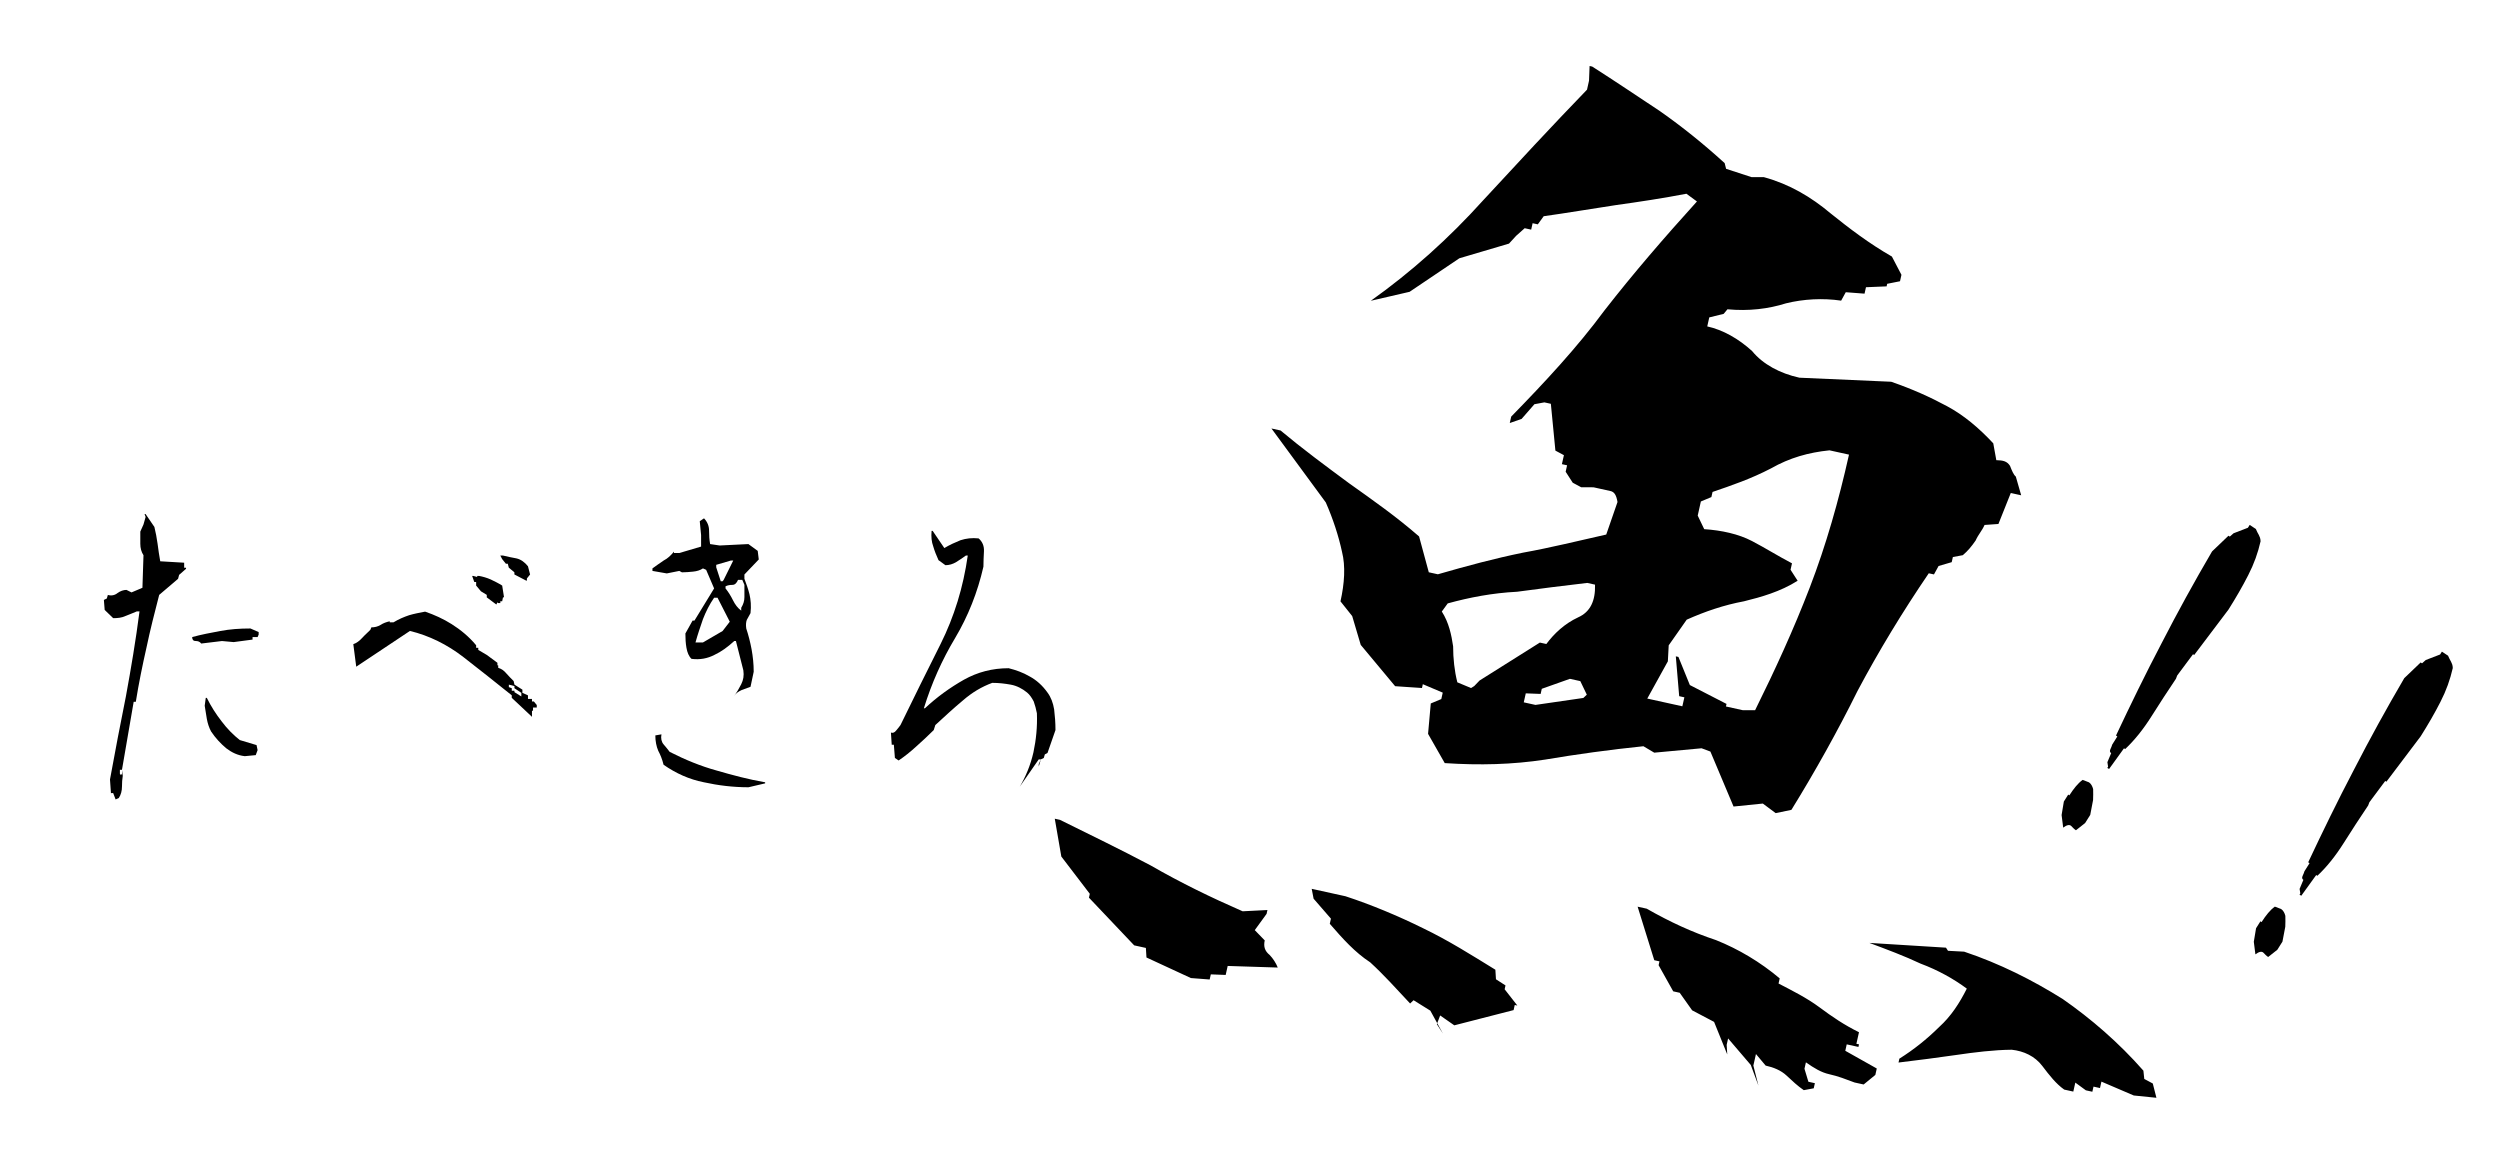 <?xml version="1.0" encoding="UTF-8" standalone="no"?>
<!-- Created with Inkscape (http://www.inkscape.org/) -->

<svg
   width="170"
   height="80"
   viewBox="0 0 44.979 21.167"
   version="1.1"
   id="svg5"
   inkscape:version="1.2.2 (b0a8486, 2022-12-01)"
   sodipodi:docname="Tabekiro-uo-mini-logo.svg"
   inkscape:export-filename="描画.svg"
   inkscape:export-xdpi="96"
   inkscape:export-ydpi="96"
   xmlns:inkscape="http://www.inkscape.org/namespaces/inkscape"
   xmlns:sodipodi="http://sodipodi.sourceforge.net/DTD/sodipodi-0.dtd"
   xmlns="http://www.w3.org/2000/svg"
   xmlns:svg="http://www.w3.org/2000/svg">
  <sodipodi:namedview
     id="namedview7"
     pagecolor="#ffffff"
     bordercolor="#000000"
     borderopacity="0.25"
     inkscape:showpageshadow="2"
     inkscape:pageopacity="0.0"
     inkscape:pagecheckerboard="0"
     inkscape:deskcolor="#d1d1d1"
     inkscape:document-units="mm"
     showgrid="false"
     inkscape:lockguides="false"
     showguides="false"
     inkscape:zoom="3.0731389"
     inkscape:cx="105.75506"
     inkscape:cy="64.591939"
     inkscape:window-width="1440"
     inkscape:window-height="771"
     inkscape:window-x="1123"
     inkscape:window-y="1616"
     inkscape:window-maximized="0"
     inkscape:current-layer="text591" />
  <defs
     id="defs2" />
  <g
     inkscape:label="Layer 1"
     inkscape:groupmode="layer"
     id="layer1">
    <g
       id="g212">
      <g
         aria-label="魚"
         transform="matrix(0.344,0.078,-0.076,0.35,-2.336,2.316)"
         id="text591"
         style="font-size:80.71px;font-family:KouzanBrushFontGyousyoOTF;-inkscape-font-specification:KouzanBrushFontGyousyoOTF;stroke-width:0.42">
        <path
           d="m 75.028,26.94 0.951,-0.138 0.002,-0.264 0.747,-0.137 0.003,-0.463 2.513,-0.478 c -0.134,-0.198 -0.337,-0.395 -0.54,-0.526 -0.271,-0.131 -0.405,-0.328 -0.403,-0.659 l -0.608,-0.393 0.413,-0.928 0.001,-0.198 -1.223,0.338 c -1.694,-0.32 -3.388,-0.707 -5.081,-1.225 -1.694,-0.453 -3.388,-0.839 -5.014,-1.226 l -0.271,0.002 0.736,1.781 1.823,1.51 -0.001,0.198 2.771,1.834 0.611,-0.004 0.133,0.462 z m 13.164,-0.079 -0.405,-0.394 0.071,-0.463 0.812,0.326 2.791,-1.405 0.002,-0.264 0.136,-8.19e-4 -0.81,-0.656 0.001,-0.198 -0.542,-0.195 -0.133,-0.462 c -1.354,-0.455 -2.641,-0.91 -4.064,-1.232 -1.355,-0.322 -2.846,-0.578 -4.203,-0.702 l -1.764,0.011 0.201,0.462 1.081,0.787 -0.002,0.264 c 0.811,0.59 1.554,1.115 2.434,1.44 0.811,0.458 1.555,0.982 2.433,1.572 l 0.137,-0.199 0.948,0.325 z m 16.29,-0.958 -0.469,-0.923 0.004,-0.595 0.608,0.459 c 0.407,-0.003 0.814,0.061 1.152,0.257 0.338,0.196 0.676,0.393 1.015,0.523 l 0.476,-0.201 0.002,-0.264 -0.339,0.002 -0.336,-0.593 0.002,-0.331 c 0.474,0.195 0.88,0.325 1.287,0.323 0.475,-0.003 0.882,0.061 1.356,0.124 l 0.475,-0.003 0.479,-0.598 0.002,-0.331 -1.761,-0.518 0.002,-0.331 0.611,-0.004 8.1e-4,-0.132 -0.136,8.19e-4 0.004,-0.595 c -0.813,-0.193 -1.49,-0.454 -2.234,-0.78 -0.744,-0.326 -1.557,-0.519 -2.303,-0.713 l 0.002,-0.264 c -1.15,-0.588 -2.369,-0.977 -3.589,-1.168 -1.288,-0.124 -2.508,-0.382 -3.795,-0.77 l -0.475,0.003 1.41,2.438 0.271,-0.002 -0.001,0.198 1.011,1.118 0.339,-0.002 0.81,0.722 1.219,0.323 1.009,1.448 -0.133,-0.462 0.002,-0.331 1.419,1.049 z m 6.734,-2.685 c 0.952,-0.336 1.904,-0.673 2.788,-1.009 0.884,-0.336 1.836,-0.672 2.719,-0.876 0.611,-0.07 1.221,0.059 1.694,0.453 0.473,0.394 0.878,0.722 1.351,0.917 l 0.475,-0.003 0.003,-0.463 0.609,0.261 0.339,-0.002 0.002,-0.264 0.339,-0.002 0.002,-0.331 1.762,0.32 1.154,-0.139 -0.335,-0.659 -0.474,-0.129 -0.133,-0.396 c -1.554,-1.115 -3.177,-1.964 -4.802,-2.616 -1.693,-0.585 -3.522,-1.037 -5.421,-1.223 l -0.815,0.137 -0.135,-0.131 -3.871,0.618 c 0.949,0.126 1.898,0.253 2.779,0.446 0.949,0.126 1.83,0.386 2.574,0.712 -0.208,0.795 -0.484,1.524 -0.963,2.188 -0.479,0.73 -1.026,1.395 -1.641,1.993 z M 85.355,13.589 c 1.766,-0.275 3.397,-0.682 4.961,-1.286 1.496,-0.604 3.129,-1.209 4.76,-1.748 l 0.609,0.195 2.312,-0.741 0.475,0.063 1.749,2.436 1.428,-0.471 0.744,0.326 0.748,-0.335 c 0.759,-2.12 1.452,-4.372 2.008,-6.557 0.624,-2.185 1.384,-4.372 2.279,-6.559 l 0.271,-0.002 0.139,-0.464 0.613,-0.334 0.002,-0.264 0.476,-0.201 c 0.205,-0.266 0.343,-0.531 0.48,-0.862 0.07,-0.331 0.207,-0.53 0.277,-0.861 l 0.68,-0.202 0.281,-1.655 0.543,-0.003 -0.47,-0.857 c -0.135,-0.065 -0.27,-0.263 -0.404,-0.46 -0.202,-0.197 -0.406,-0.196 -0.746,-0.128 l -0.334,-0.791 c -0.878,-0.59 -1.758,-1.047 -2.706,-1.306 -0.948,-0.259 -1.897,-0.451 -3.05,-0.577 l -4.619,0.821 c -1.018,0.006 -1.966,-0.253 -2.642,-0.777 -0.811,-0.458 -1.692,-0.717 -2.506,-0.712 l 0.003,-0.463 0.681,-0.335 0.137,-0.265 c 1.086,-0.139 2.038,-0.475 2.856,-0.943 0.817,-0.402 1.768,-0.672 2.719,-0.744 l 0.139,-0.464 0.951,-0.138 0.002,-0.331 1.019,-0.271 8.1e-4,-0.132 0.612,-0.268 0.002,-0.331 -0.674,-0.789 c -1.287,-0.389 -2.437,-0.911 -3.52,-1.433 -1.15,-0.588 -2.369,-0.977 -3.726,-1.035 l -0.612,0.136 -1.356,-0.124 -0.134,-0.264 c -1.285,-0.719 -2.503,-1.307 -3.789,-1.828 -1.219,-0.455 -2.572,-0.976 -3.859,-1.431 l -0.136,8.19e-4 0.131,0.726 -0.003,0.463 c -1.37,2.19 -2.673,4.38 -3.976,6.569 -1.303,2.256 -2.808,4.314 -4.516,6.176 l 1.837,-0.871 2.117,-2.195 2.315,-1.27 0.274,-0.464 0.342,-0.465 0.339,-0.002 0.002,-0.331 0.271,-0.002 0.206,-0.464 c 1.088,-0.403 2.244,-0.873 3.469,-1.343 1.088,-0.403 2.312,-0.873 3.401,-1.343 l 0.609,0.261 c -1.234,2.123 -2.401,4.246 -3.431,6.368 -0.963,2.121 -2.197,4.178 -3.499,6.236 l -0.002,0.331 0.545,-0.334 0.48,-0.862 0.476,-0.201 0.339,-0.002 0.733,2.243 0.474,0.129 -0.003,0.463 0.271,-0.002 -0.002,0.331 0.472,0.46 0.474,0.129 0.612,-0.136 c 0.339,-0.002 0.611,-0.004 0.882,-0.005 0.204,-0.001 0.338,0.13 0.472,0.46 L 90.931,0.597 C 89.638,1.2 88.277,1.87 86.984,2.406 85.623,3.01 84.33,3.678 82.969,4.414 L 82.494,4.417 81.622,2.769 C 80.269,2.05 78.983,1.529 77.562,0.943 76.208,0.356 74.855,-0.231 73.569,-0.884 l -0.475,0.003 3.51,3.02 c 0.538,0.724 1.009,1.515 1.343,2.24 0.335,0.659 0.466,1.518 0.46,2.443 l 0.743,0.591 0.738,1.318 2.161,1.64 1.358,-0.207 0.001,-0.198 1.084,0.192 -0.002,0.331 -0.477,0.333 0.194,1.519 z m 0.636,-4.103 -0.137,0.133 -0.746,-0.128 C 84.841,8.964 84.641,8.371 84.509,7.776 84.308,7.249 84.041,6.655 83.568,6.195 L 83.775,5.731 C 84.796,5.196 85.884,4.727 87.108,4.389 88.196,3.986 89.352,3.582 90.508,3.178 l 0.407,-0.002 c 0.199,0.792 0.059,1.388 -0.486,1.788 -0.614,0.466 -1.024,1.064 -1.299,1.661 l -0.339,0.002 -2.594,2.528 z m 5.568,-0.629 -2.312,0.873 -0.611,0.004 0.003,-0.463 0.747,-0.137 0.002,-0.264 1.294,-0.801 0.543,-0.003 0.471,0.592 z M 96.584,8.166 94.752,8.177 95.375,6.124 95.244,5.331 95.864,3.873 C 96.682,3.273 97.567,2.739 98.52,2.337 99.336,1.935 100.221,1.467 100.972,0.735 l -0.472,-0.46 0.002,-0.331 c -0.745,-0.194 -1.49,-0.454 -2.235,-0.648 -0.745,-0.194 -1.627,-0.189 -2.51,-0.051 l -0.471,-0.592 0.004,-0.727 0.477,-0.333 0.002,-0.264 c 0.885,-0.534 1.771,-1.068 2.657,-1.801 0.819,-0.732 1.704,-1.2 2.723,-1.537 l 1.018,-0.006 c -0.015,2.38 -0.164,4.695 -0.517,6.945 -0.353,2.25 -0.841,4.435 -1.397,6.62 l -0.612,0.136 -0.882,0.005 8.07e-4,-0.132 -2.032,-0.517 -0.874,-1.251 -0.136,8.195e-4 0.599,1.914 0.271,-0.002 z"
           id="path762"
           style="stroke-width:0.349" />
      </g>
      <g
         aria-label="たべきろ"
         id="text640"
         style="font-size:14.111px;font-family:KouzanBrushFontGyousyoOTF;-inkscape-font-specification:KouzanBrushFontGyousyoOTF;stroke-width:0.265"
         transform="matrix(0.339,0,0,0.456,-1.627,-10.01)">
        <path
           d="m 10.934,53.495 0.169,-0.056 c 0.113,-0.127 0.169,-0.282 0.169,-0.452 0,-0.155 0.014,-0.296 0.042,-0.423 l -0.042,-0.24 0.621,-2.681 h 0.113 c 0.155,-0.72 0.353,-1.439 0.564,-2.131 0.198,-0.706 0.437,-1.397 0.677,-2.088 l 1.002,-0.635 0.056,-0.155 0.367,-0.24 v -0.042 h -0.099 v -0.198 l -1.27,-0.056 c -0.056,-0.226 -0.099,-0.452 -0.141,-0.691 -0.042,-0.226 -0.099,-0.452 -0.169,-0.663 l -0.466,-0.508 h -0.056 l 0.056,0.113 -0.113,0.296 -0.169,0.282 c 0,0.169 0,0.339 0,0.48 0,0.169 0.056,0.325 0.169,0.452 l -0.056,1.284 -0.579,0.183 -0.268,-0.099 c -0.155,0 -0.325,0.042 -0.48,0.127 -0.141,0.085 -0.325,0.113 -0.508,0.071 l -0.056,0.141 -0.155,0.056 0.042,0.395 0.452,0.325 c 0.226,0 0.452,-0.014 0.649,-0.085 0.183,-0.056 0.395,-0.113 0.607,-0.183 h 0.141 c -0.198,1.143 -0.452,2.258 -0.72,3.344 -0.296,1.087 -0.579,2.201 -0.847,3.288 l 0.056,0.593 v -0.056 h 0.113 z m 0.339,-1.016 -0.056,0.056 -0.056,-0.056 v -0.155 h 0.113 z m 6.505,-0.691 0.593,-0.042 0.099,-0.198 -0.056,-0.198 -0.889,-0.198 c -0.339,-0.198 -0.677,-0.452 -0.96,-0.734 -0.31,-0.296 -0.564,-0.593 -0.79,-0.931 h -0.056 l -0.056,0.31 c 0.042,0.169 0.071,0.353 0.113,0.522 0.042,0.169 0.113,0.339 0.226,0.494 0.226,0.254 0.508,0.48 0.804,0.663 0.296,0.169 0.621,0.282 0.974,0.31 z m -2.3,-4.445 1.101,-0.099 0.621,0.042 1.002,-0.099 v -0.099 h 0.268 l 0.056,-0.099 v -0.099 L 18.088,46.749 c -0.564,0 -1.087,0.028 -1.595,0.099 -0.508,0.071 -1.016,0.141 -1.496,0.24 0,0.099 0.056,0.155 0.183,0.155 0.127,0 0.226,0.028 0.296,0.099 z"
           id="path753" />
        <path
           d="m 33.032,50.235 v -0.24 h 0.056 v -0.127 h 0.198 v -0.099 l -0.155,-0.141 h -0.099 v -0.099 h -0.212 v -0.141 l -0.296,-0.099 v -0.127 l -0.423,-0.198 -0.042,-0.141 c -0.127,-0.099 -0.254,-0.183 -0.381,-0.296 -0.127,-0.113 -0.254,-0.183 -0.437,-0.226 v -0.099 H 31.198 v -0.099 l -0.564,-0.31 -0.452,-0.198 v -0.085 h -0.113 v -0.099 c -0.395,-0.353 -0.847,-0.621 -1.298,-0.833 -0.452,-0.212 -0.917,-0.367 -1.411,-0.494 -0.296,0.042 -0.593,0.085 -0.847,0.141 -0.282,0.071 -0.55,0.155 -0.833,0.282 h -0.198 v -0.042 c -0.169,0.028 -0.339,0.071 -0.48,0.141 -0.155,0.071 -0.325,0.099 -0.494,0.099 l -0.056,0.099 c -0.127,0.099 -0.268,0.183 -0.423,0.31 -0.155,0.127 -0.31,0.212 -0.48,0.254 l 0.155,0.889 2.85,-1.411 c 1.016,0.183 1.976,0.536 2.836,1.03 0.875,0.508 1.722,1.002 2.568,1.51 v 0.099 z M 32.467,49.431 32.101,49.261 v -0.155 l 0.367,0.183 z M 32.101,49.205 h -0.141 v -0.099 l -0.155,-0.042 v -0.099 l 0.296,0.056 z m -0.96,-3.401 0.056,-0.085 0.042,0.028 h 0.113 v -0.071 h 0.099 l 0.042,-0.155 h 0.056 L 31.451,45.056 C 31.24,44.957 31.042,44.887 30.845,44.816 30.633,44.746 30.421,44.703 30.224,44.675 h -0.099 v 0.042 l -0.212,-0.042 h -0.056 l 0.113,0.24 h 0.099 v 0.141 l 0.254,0.226 0.31,0.141 v 0.099 z m 1.58,-0.945 h 0.042 v -0.085 l 0.169,-0.155 -0.113,-0.325 c -0.169,-0.155 -0.367,-0.268 -0.607,-0.31 -0.226,-0.028 -0.48,-0.071 -0.72,-0.113 h -0.141 l 0.099,0.141 0.198,0.183 h 0.099 l 0.056,0.155 0.296,0.183 v 0.085 z"
           id="path755" />
        <path
           d="m 44.518,53.015 0.889,-0.155 v -0.042 C 44.518,52.704 43.672,52.535 42.825,52.352 41.992,52.182 41.16,51.928 40.341,51.618 40.243,51.519 40.13,51.42 40.017,51.321 39.904,51.223 39.862,51.082 39.904,50.926 l -0.325,0.042 c 0,0.226 0.056,0.437 0.155,0.607 0.113,0.155 0.212,0.339 0.282,0.55 0.649,0.339 1.369,0.579 2.131,0.691 0.776,0.127 1.566,0.198 2.371,0.198 z m -0.748,-3.612 c 0.085,-0.099 0.226,-0.169 0.395,-0.226 0.169,-0.042 0.31,-0.085 0.466,-0.127 l 0.169,-0.593 c 0,-0.31 -0.042,-0.593 -0.113,-0.889 -0.071,-0.282 -0.169,-0.564 -0.282,-0.818 -0.028,-0.141 -0.014,-0.254 0.028,-0.339 0.056,-0.071 0.127,-0.169 0.198,-0.268 0.042,-0.282 0.014,-0.522 -0.056,-0.748 -0.071,-0.212 -0.169,-0.409 -0.268,-0.607 v -0.169 l 0.762,-0.593 -0.056,-0.339 -0.494,-0.268 -1.524,0.056 -0.508,-0.056 c -0.042,-0.169 -0.056,-0.353 -0.056,-0.536 0,-0.169 -0.085,-0.339 -0.268,-0.48 l -0.226,0.113 0.071,0.55 v 0.452 l -1.157,0.254 h -0.282 v -0.056 c -0.155,0.141 -0.325,0.268 -0.55,0.353 -0.226,0.113 -0.409,0.212 -0.593,0.31 v 0.099 l 0.762,0.099 0.663,-0.099 0.141,0.056 c 0.198,0 0.395,-0.014 0.593,-0.028 0.198,-0.014 0.381,-0.056 0.522,-0.127 l 0.169,0.056 0.423,0.734 -1.044,1.27 h -0.099 l -0.381,0.508 c 0,0.198 0.014,0.395 0.056,0.564 0.042,0.183 0.127,0.339 0.268,0.437 0.452,0.042 0.847,-0.014 1.214,-0.155 0.367,-0.127 0.706,-0.31 1.058,-0.55 h 0.085 l 0.395,1.157 c 0.042,0.212 0,0.381 -0.113,0.55 -0.113,0.169 -0.24,0.325 -0.367,0.452 z m -0.621,-2.554 -1.044,0.452 h -0.395 c 0.113,-0.31 0.254,-0.607 0.395,-0.917 0.155,-0.296 0.353,-0.593 0.593,-0.847 h 0.183 l 0.649,0.945 z m 0.988,-0.804 c -0.183,-0.099 -0.325,-0.24 -0.437,-0.409 -0.113,-0.169 -0.24,-0.325 -0.395,-0.466 v -0.085 c 0.113,-0.042 0.24,-0.056 0.367,-0.056 0.127,0 0.226,-0.071 0.296,-0.198 h 0.226 l 0.113,0.198 c 0,0.169 0,0.325 0,0.48 0,0.155 -0.056,0.282 -0.169,0.423 z m -0.931,-1.214 -0.056,0.056 h -0.099 l -0.24,-0.55 v -0.099 l 0.776,-0.169 h 0.127 z"
           id="path757" />
        <path
           d="m 58.912,53.001 1.016,-1.087 h 0.113 l -0.113,0.183 v 0.099 l 0.113,-0.282 0.155,-0.056 0.056,-0.141 0.141,-0.056 0.423,-0.903 c 0,-0.296 -0.028,-0.55 -0.071,-0.818 -0.056,-0.254 -0.169,-0.48 -0.353,-0.663 -0.268,-0.282 -0.593,-0.494 -0.945,-0.635 -0.353,-0.155 -0.734,-0.254 -1.115,-0.325 -0.875,0 -1.651,0.155 -2.371,0.452 -0.734,0.31 -1.425,0.677 -2.074,1.129 h -0.056 c 0.409,-0.988 0.96,-1.905 1.665,-2.78 0.677,-0.847 1.185,-1.792 1.496,-2.808 0,-0.198 0.014,-0.395 0.028,-0.607 0.014,-0.212 -0.085,-0.381 -0.282,-0.508 -0.353,-0.028 -0.663,0 -0.96,0.071 -0.282,0.085 -0.579,0.183 -0.861,0.31 L 54.297,42.897 h -0.056 c -0.028,0.24 0,0.437 0.085,0.607 0.071,0.183 0.169,0.367 0.282,0.55 l 0.367,0.198 c 0.198,0 0.395,-0.042 0.579,-0.127 0.155,-0.071 0.325,-0.155 0.508,-0.254 h 0.099 c -0.24,1.256 -0.72,2.413 -1.439,3.485 -0.734,1.087 -1.439,2.145 -2.131,3.203 -0.071,0.071 -0.141,0.141 -0.226,0.212 -0.085,0.085 -0.183,0.113 -0.282,0.085 l 0.042,0.48 h 0.113 l 0.056,0.522 0.198,0.099 c 0.31,-0.155 0.621,-0.339 0.931,-0.55 0.325,-0.212 0.621,-0.423 0.931,-0.649 l 0.085,-0.198 c 0.494,-0.339 0.988,-0.677 1.468,-0.974 0.48,-0.31 0.988,-0.536 1.552,-0.691 0.353,0 0.663,0.028 0.988,0.071 0.31,0.042 0.607,0.155 0.861,0.31 0.141,0.085 0.254,0.212 0.353,0.353 0.071,0.155 0.127,0.296 0.169,0.466 0.028,0.536 -0.042,1.044 -0.183,1.538 -0.155,0.508 -0.409,0.96 -0.734,1.369 z"
           id="path759" />
      </g>
      <g
         aria-label="！！"
         transform="matrix(0.182,0.12,-0.243,0.386,1.25,-13.255)"
         id="text695"
         style="font-size:19.001px;font-family:KouzanBrushFontGyousyoOTF;-inkscape-font-specification:KouzanBrushFontGyousyoOTF;stroke-width:0.356">
        <path
           d="m 208.077,8.229 c 0.133,-0.171 0.304,-0.247 0.494,-0.228 0.171,0.019 0.342,0.038 0.513,0.038 l 0.323,-0.437 V 7.222 L 208.951,6.671 c -0.171,-0.133 -0.304,-0.247 -0.475,-0.361 -0.171,-0.076 -0.38,-0.133 -0.589,-0.133 l -0.551,0.057 c -0.095,0.114 -0.152,0.228 -0.19,0.361 -0.038,0.133 -0.057,0.285 -0.057,0.437 h -0.114 v 0.323 l 0.437,0.494 z m 0.456,-2.926 h 0.171 l 0.133,-1.007 h 0.114 c 0.266,-0.494 0.399,-1.045 0.399,-1.653 0,-0.589 0.019,-1.178 0.057,-1.767 l -0.057,-0.133 0.171,-1.045 h 0.114 l 0.399,-2.242 c 0,-0.551 -0.038,-1.064 -0.133,-1.558 -0.095,-0.513 -0.304,-0.95 -0.627,-1.387 -0.133,-0.095 -0.266,-0.133 -0.399,-0.171 -0.152,-0.038 -0.304,-0.076 -0.475,-0.133 h -0.608 v 0.133 l -0.76,0.494 -0.114,0.19 h -0.133 l -0.456,0.874 c 0.095,1.406 0.266,2.774 0.513,4.123 0.228,1.368 0.532,2.698 0.874,4.028 h 0.133 v 0.38 c 0.019,0.038 0.057,0.095 0.076,0.19 0.019,0.076 0.095,0.114 0.228,0.114 l 0.133,0.38 0.247,0.133 z"
           id="path765" />
        <path
           d="m 227.078,8.229 c 0.133,-0.171 0.304,-0.247 0.494,-0.228 0.171,0.019 0.342,0.038 0.513,0.038 l 0.323,-0.437 V 7.222 L 227.952,6.671 c -0.171,-0.133 -0.304,-0.247 -0.475,-0.361 -0.171,-0.076 -0.38,-0.133 -0.589,-0.133 l -0.551,0.057 c -0.095,0.114 -0.152,0.228 -0.19,0.361 -0.038,0.133 -0.057,0.285 -0.057,0.437 h -0.114 v 0.323 l 0.437,0.494 z m 0.456,-2.926 h 0.171 l 0.133,-1.007 h 0.114 c 0.266,-0.494 0.399,-1.045 0.399,-1.653 0,-0.589 0.019,-1.178 0.057,-1.767 l -0.057,-0.133 0.171,-1.045 h 0.114 l 0.399,-2.242 c 0,-0.551 -0.038,-1.064 -0.133,-1.558 -0.095,-0.513 -0.304,-0.95 -0.627,-1.387 -0.133,-0.095 -0.266,-0.133 -0.399,-0.171 -0.152,-0.038 -0.304,-0.076 -0.475,-0.133 h -0.608 v 0.133 l -0.76,0.494 -0.114,0.19 h -0.133 l -0.456,0.874 c 0.095,1.406 0.266,2.774 0.513,4.123 0.228,1.368 0.532,2.698 0.874,4.028 h 0.133 v 0.38 c 0.019,0.038 0.057,0.095 0.076,0.19 0.019,0.076 0.095,0.114 0.228,0.114 l 0.133,0.38 0.247,0.133 z"
           id="path767" />
      </g>
    </g>
  </g>
</svg>
